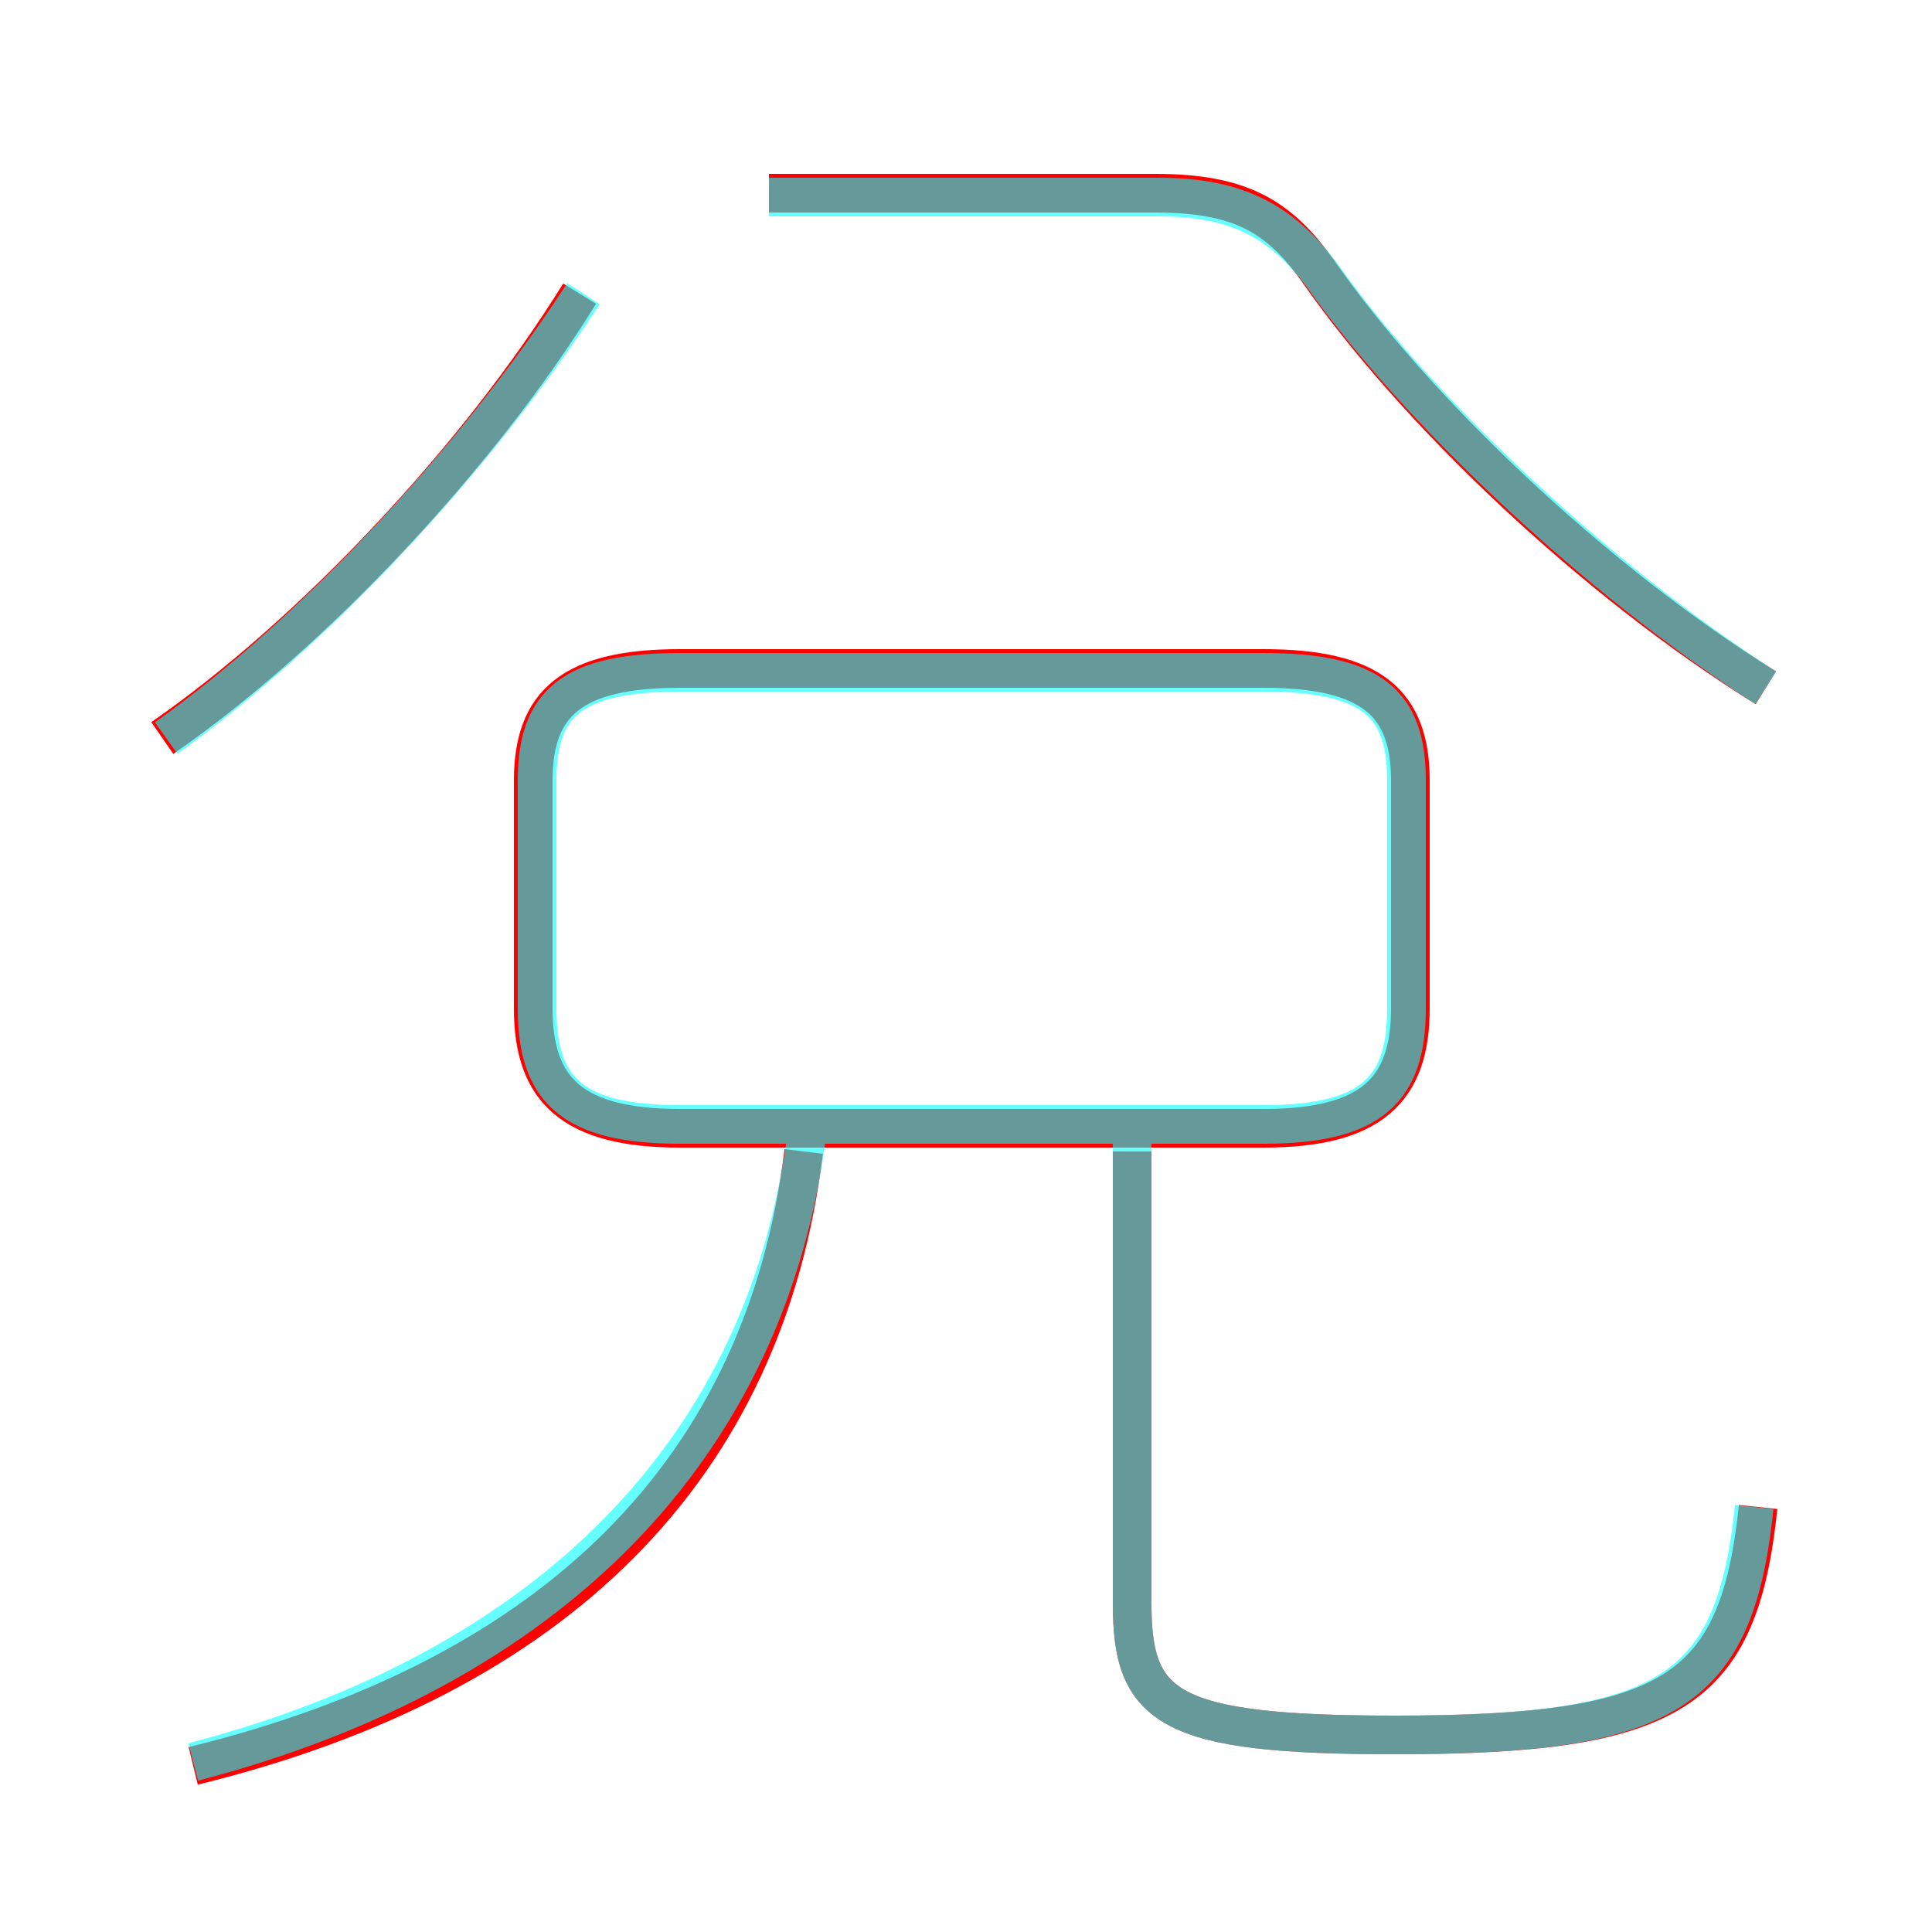 <?xml version='1.0' encoding='utf8'?>
<svg viewBox="0.0 -6.0 50.0 50.0" version="1.1" xmlns="http://www.w3.org/2000/svg">
<rect x="0.0" y="-6.0" width="50.0" height="50.0" fill="#333333" stroke="none"/>
<rect x="-1000" y="-1000" width="2000" height="2000" stroke="white" fill="white"/>
<g style="fill:none;stroke:rgba(255, 0, 0, 1);  stroke-width:1"><path d="M 45.7 -26.2 C 41.2 -29.0 36.6 -33.4 34.1 -37.0 C 33.1 -38.4 32.1 -39.0 29.9 -39.0 L 19.9 -39.0 M 5.0 1.7 C 14.4 -0.6 19.8 -6.0 20.8 -14.2 M 4.2 -24.9 C 8.1 -27.6 12.4 -32.2 15.0 -36.4 M 45.5 -5.0 C 45.0 -0.2 43.3 0.9 36.1 0.9 C 30.2 0.9 29.3 0.2 29.3 -2.5 L 29.3 -14.2 M 17.6 -14.8 L 32.7 -14.8 C 35.5 -14.8 36.5 -15.8 36.5 -17.9 L 36.5 -23.8 C 36.5 -25.8 35.5 -26.7 32.7 -26.7 L 17.6 -26.7 C 14.8 -26.7 13.8 -25.8 13.8 -23.8 L 13.8 -17.9 C 13.8 -15.8 14.8 -14.8 17.6 -14.8 Z" transform="translate(0.0 38.0)" />
</g>
<g style="fill:none;stroke:rgba(0, 255, 255, 0.6);  stroke-width:1">
<path d="M 5.0 1.6 C 14.2 -0.8 19.9 -6.5 20.9 -14.8 M 45.4 -5.0 C 44.9 -0.2 43.2 0.9 36.1 0.9 C 30.2 0.9 29.3 0.2 29.3 -2.5 L 29.3 -14.8 M 4.3 -24.9 C 8.1 -27.6 12.3 -32.1 15.1 -36.4 M 17.6 -14.9 L 32.7 -14.9 C 35.5 -14.9 36.4 -15.8 36.4 -17.9 L 36.4 -23.8 C 36.4 -25.8 35.5 -26.6 32.7 -26.6 L 17.6 -26.6 C 14.8 -26.6 13.9 -25.8 13.9 -23.8 L 13.9 -17.9 C 13.9 -15.8 14.8 -14.9 17.6 -14.9 Z M 45.7 -26.2 C 41.2 -29.1 36.6 -33.5 34.2 -36.9 C 33.2 -38.2 32.1 -38.9 30.0 -38.9 L 19.9 -38.9" transform="translate(0.0 38.0)" />
</g>
</svg>